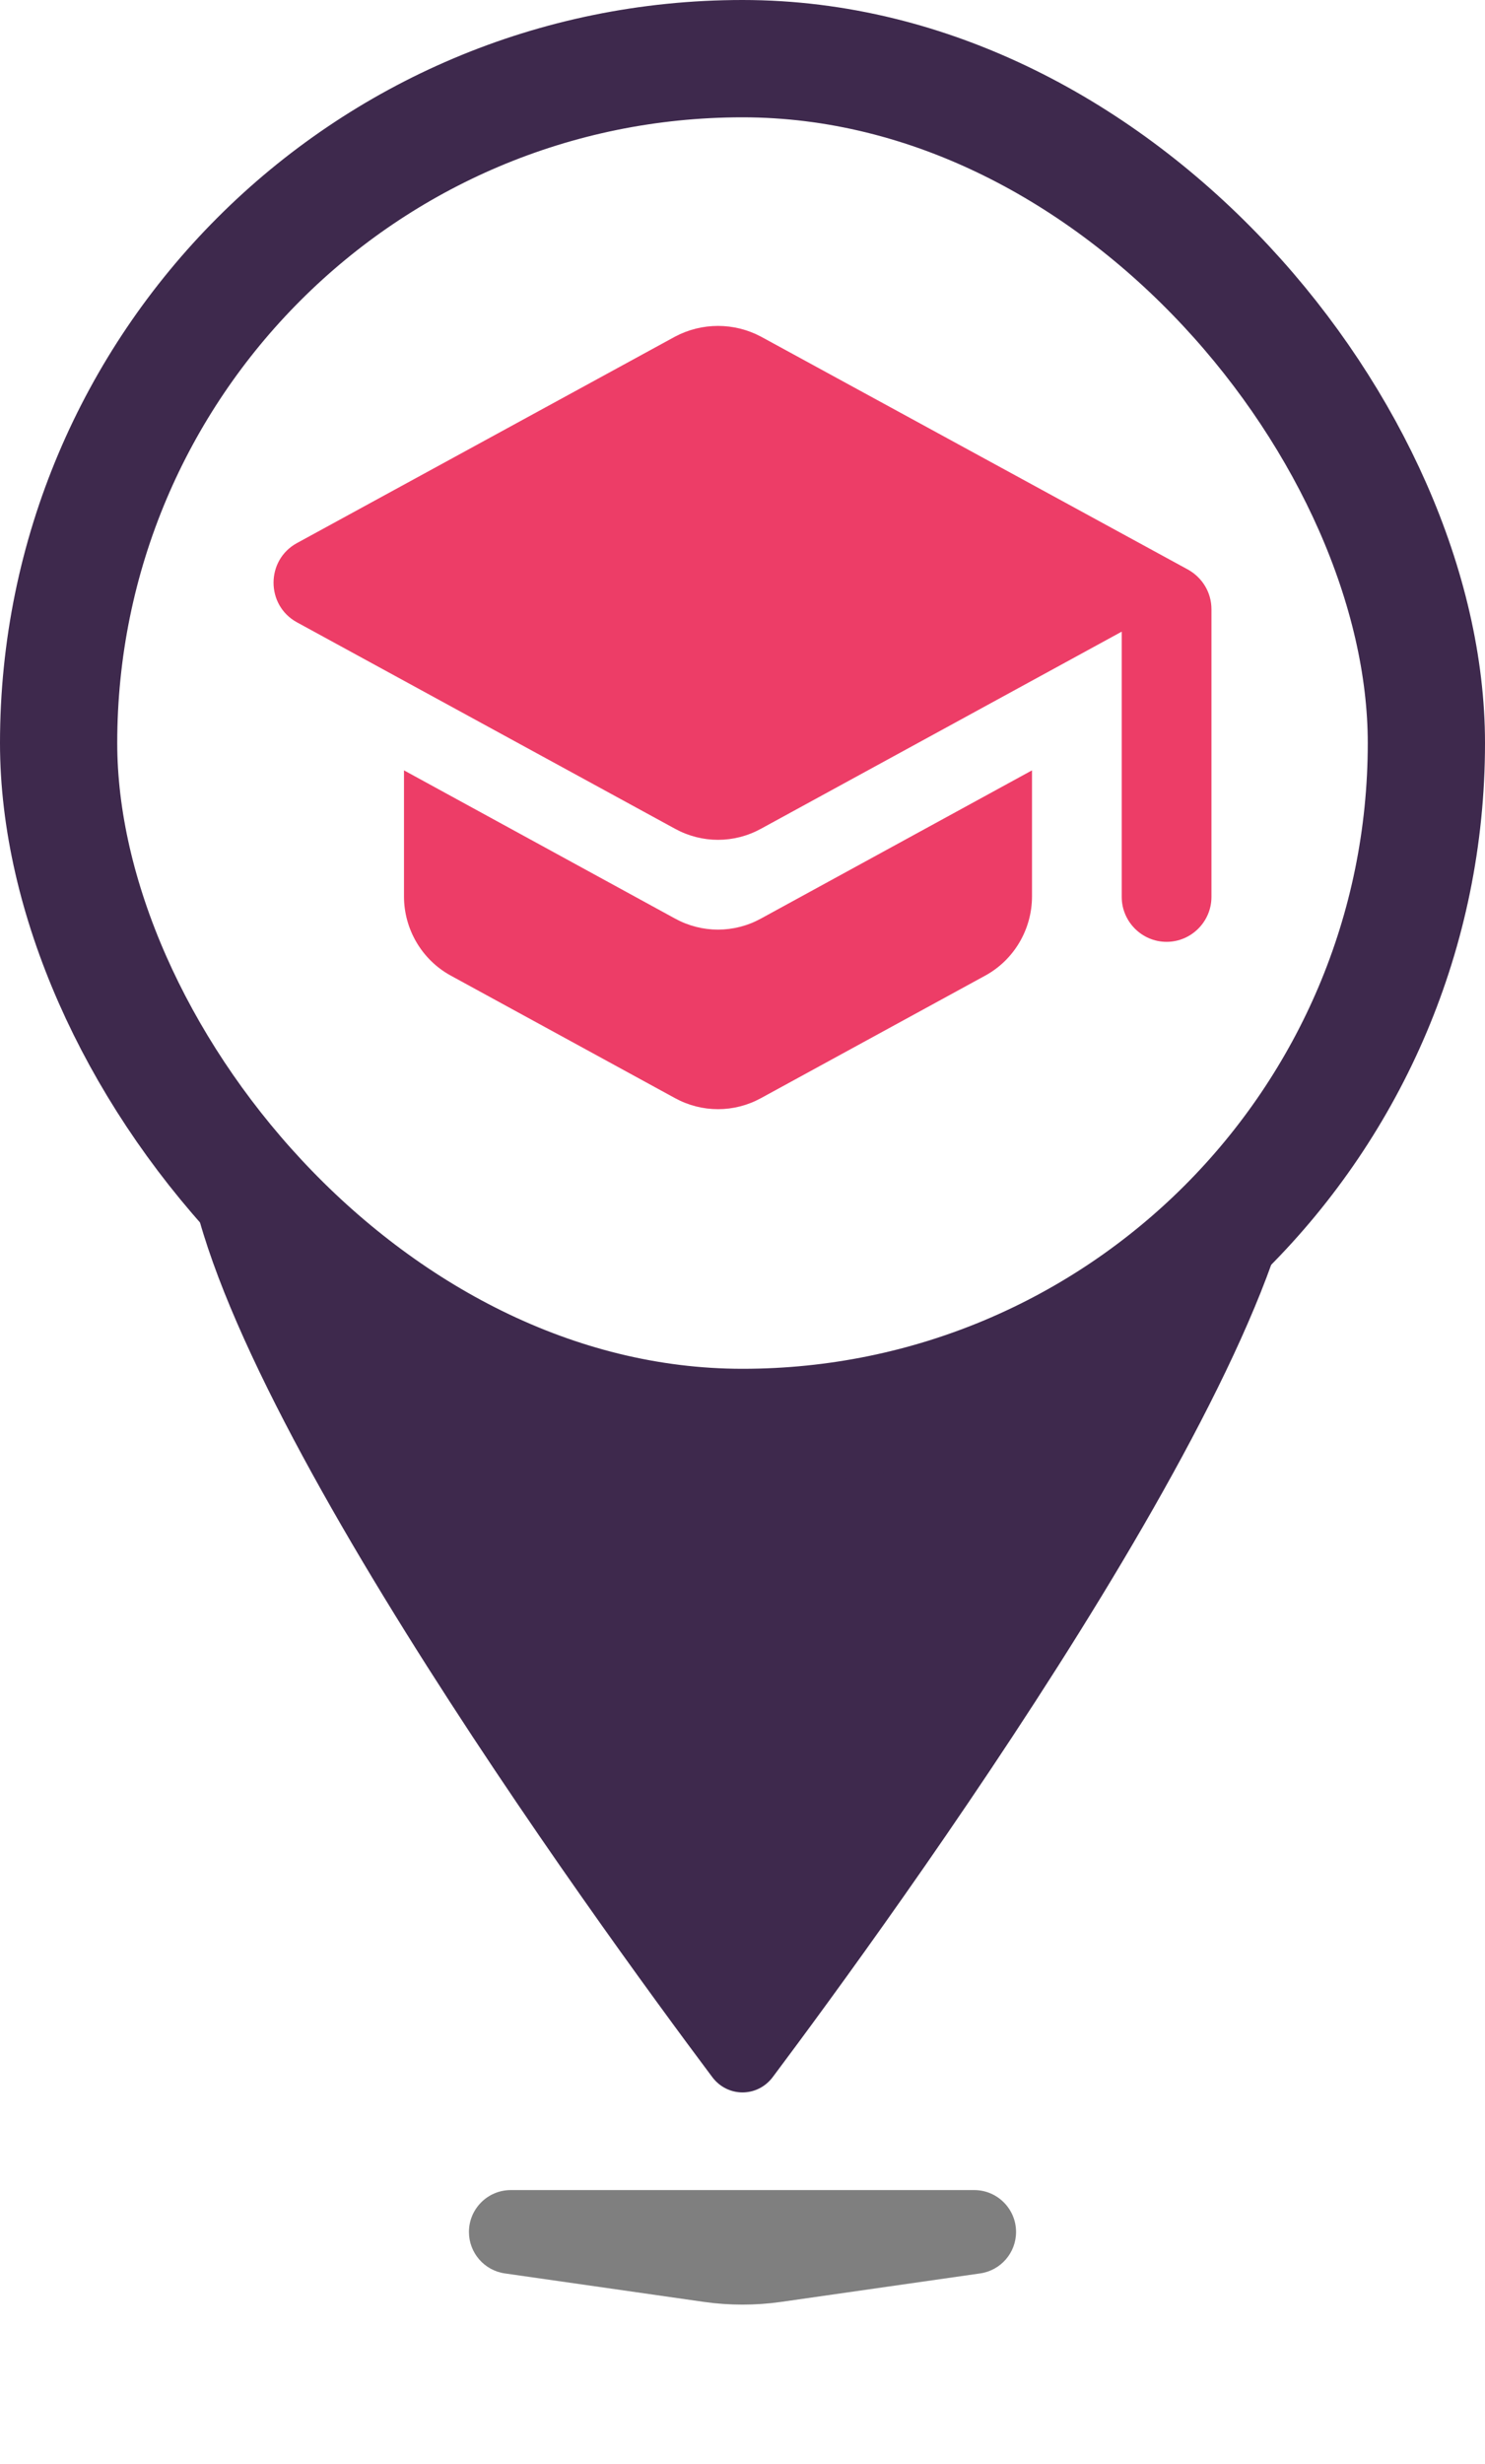 <svg width="38" height="63" viewBox="0 0 38 63" fill="none" xmlns="http://www.w3.org/2000/svg">
<g filter="url(#filter0_f_1656_7714)">
<path d="M12 57.071C12 56.48 12.479 56 13.071 56H24.929C25.52 56 26 56.48 26 57.071C26 57.604 25.608 58.056 25.08 58.131L19.99 58.859C19.333 58.952 18.667 58.952 18.01 58.859L12.92 58.131C12.392 58.056 12 57.604 12 57.071Z" fill="black" fill-opacity="0.5"/>
</g>
<path d="M33.457 16.99C33.689 8.82 27.173 2 19 2C10.827 2 4.311 8.82 4.543 16.99C4.66 21.138 4.75 25.48 4.75 29.056C4.75 34.733 15.254 49.146 18.225 53.109C18.618 53.634 19.382 53.634 19.775 53.109C22.746 49.146 33.25 34.733 33.25 29.056C33.25 25.48 33.34 21.138 33.457 16.99Z" fill="#3E294D"/>
<rect x="1.5" y="1.5" width="35" height="35" rx="17.5" fill="white" stroke="#3E294D" stroke-width="3"/>
<g clip-path="url(#clip0_1656_7714)">
<path d="M10.338 19.698V22.923C10.338 23.761 10.797 24.542 11.531 24.944L17.271 28.078C17.96 28.456 18.786 28.456 19.475 28.078L25.215 24.944C25.949 24.542 26.408 23.761 26.408 22.923V19.698L19.475 23.486C18.786 23.865 17.96 23.865 17.271 23.486L10.338 19.698ZM17.271 8.609L7.594 13.889C6.802 14.325 6.802 15.473 7.594 15.91L17.271 21.19C17.96 21.569 18.786 21.569 19.475 21.19L28.704 16.151V22.935C28.704 23.566 29.221 24.083 29.852 24.083C30.483 24.083 31 23.566 31 22.935V15.577C31 15.152 30.77 14.773 30.403 14.566L19.475 8.609C18.786 8.242 17.96 8.242 17.271 8.609Z" fill="#ED3D67"/>
</g>
<defs>
<filter id="filter0_f_1656_7714" x="8" y="52" width="22" height="10.929" filterUnits="userSpaceOnUse" color-interpolation-filters="sRGB">
<feFlood flood-opacity="0" result="BackgroundImageFix"/>
<feBlend mode="normal" in="SourceGraphic" in2="BackgroundImageFix" result="shape"/>
<feGaussianBlur stdDeviation="2" result="effect1_foregroundBlur_1656_7714"/>
</filter>
<clipPath id="clip0_1656_7714">
<rect width="32" height="32" fill="white" transform="translate(3 3)"/>
</clipPath>
</defs>
</svg>

